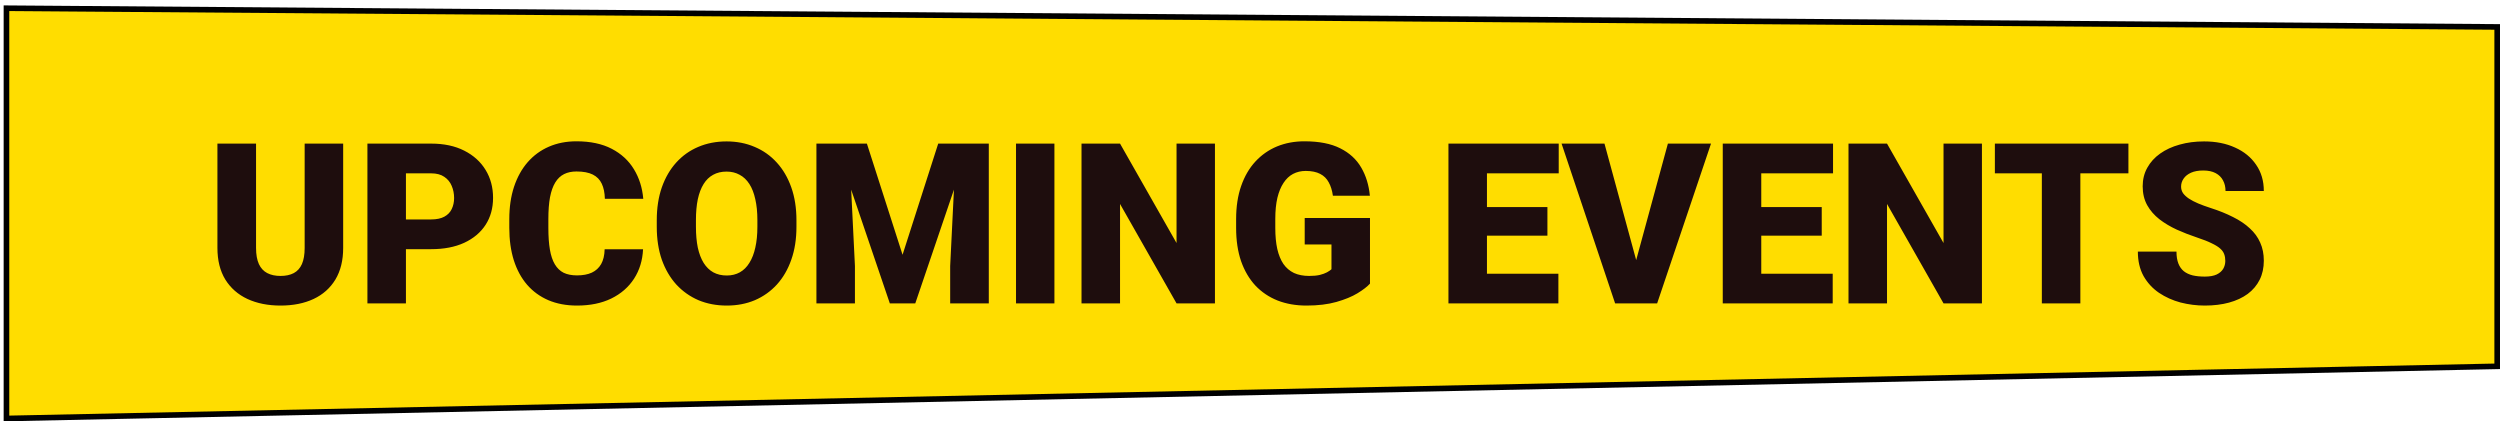 <svg width="445" height="75" viewBox="0 0 445 75" fill="none" xmlns="http://www.w3.org/2000/svg">
<path d="M1.15 1.464L444.5 4.795V65.204L1.15 74.489V1.464Z" fill="#FFDD00" stroke="black"/>
<path d="M54.229 25.562H61.084V44.137C61.084 46.35 60.622 48.225 59.698 49.762C58.773 51.285 57.478 52.438 55.811 53.219C54.144 54 52.185 54.391 49.932 54.391C47.706 54.391 45.746 54 44.053 53.219C42.373 52.438 41.058 51.285 40.108 49.762C39.17 48.225 38.702 46.35 38.702 44.137V25.562H45.577V44.137C45.577 45.309 45.746 46.266 46.084 47.008C46.423 47.737 46.918 48.271 47.569 48.609C48.22 48.948 49.008 49.117 49.932 49.117C50.87 49.117 51.657 48.948 52.295 48.609C52.933 48.271 53.415 47.737 53.741 47.008C54.066 46.266 54.229 45.309 54.229 44.137V25.562ZM76.749 44.352H69.678V39.059H76.749C77.712 39.059 78.493 38.896 79.092 38.57C79.691 38.245 80.127 37.796 80.401 37.223C80.687 36.637 80.831 35.979 80.831 35.25C80.831 34.469 80.687 33.746 80.401 33.082C80.127 32.418 79.691 31.884 79.092 31.48C78.493 31.064 77.712 30.855 76.749 30.855H72.256V54H65.401V25.562H76.749C79.027 25.562 80.987 25.979 82.627 26.812C84.281 27.646 85.551 28.792 86.436 30.25C87.322 31.695 87.764 33.349 87.764 35.211C87.764 37.047 87.322 38.648 86.436 40.016C85.551 41.383 84.281 42.45 82.627 43.219C80.987 43.974 79.027 44.352 76.749 44.352ZM107.627 44.371H114.463C114.372 46.35 113.838 48.095 112.862 49.605C111.885 51.116 110.531 52.294 108.799 53.141C107.081 53.974 105.049 54.391 102.706 54.391C100.805 54.391 99.105 54.072 97.608 53.434C96.124 52.796 94.861 51.878 93.819 50.68C92.79 49.482 92.002 48.03 91.456 46.324C90.922 44.618 90.655 42.698 90.655 40.562V39.02C90.655 36.884 90.935 34.964 91.495 33.258C92.067 31.539 92.875 30.081 93.916 28.883C94.971 27.672 96.234 26.747 97.706 26.109C99.177 25.471 100.811 25.152 102.608 25.152C105.082 25.152 107.172 25.595 108.877 26.48C110.583 27.366 111.905 28.583 112.842 30.133C113.78 31.669 114.333 33.421 114.502 35.387H107.667C107.64 34.319 107.458 33.427 107.12 32.711C106.781 31.982 106.247 31.435 105.518 31.07C104.789 30.706 103.819 30.523 102.608 30.523C101.762 30.523 101.026 30.68 100.401 30.992C99.776 31.305 99.255 31.799 98.838 32.477C98.422 33.154 98.109 34.033 97.901 35.113C97.706 36.181 97.608 37.47 97.608 38.98V40.562C97.608 42.073 97.699 43.362 97.881 44.43C98.064 45.497 98.357 46.37 98.76 47.047C99.164 47.724 99.685 48.225 100.323 48.551C100.974 48.863 101.768 49.02 102.706 49.02C103.747 49.02 104.626 48.857 105.342 48.531C106.058 48.193 106.612 47.685 107.002 47.008C107.393 46.318 107.601 45.439 107.627 44.371ZM141.768 39.215V40.367C141.768 42.542 141.462 44.495 140.85 46.227C140.251 47.945 139.398 49.417 138.292 50.641C137.185 51.852 135.876 52.783 134.366 53.434C132.855 54.072 131.189 54.391 129.366 54.391C127.53 54.391 125.85 54.072 124.327 53.434C122.816 52.783 121.501 51.852 120.381 50.641C119.275 49.417 118.415 47.945 117.803 46.227C117.204 44.495 116.905 42.542 116.905 40.367V39.215C116.905 37.04 117.204 35.087 117.803 33.355C118.415 31.624 119.268 30.152 120.362 28.941C121.469 27.717 122.777 26.787 124.288 26.148C125.811 25.497 127.491 25.172 129.327 25.172C131.15 25.172 132.816 25.497 134.327 26.148C135.85 26.787 137.165 27.717 138.272 28.941C139.379 30.152 140.238 31.624 140.85 33.355C141.462 35.087 141.768 37.04 141.768 39.215ZM134.815 40.367V39.176C134.815 37.77 134.691 36.533 134.444 35.465C134.209 34.384 133.858 33.479 133.389 32.75C132.92 32.021 132.341 31.474 131.651 31.109C130.974 30.732 130.199 30.543 129.327 30.543C128.415 30.543 127.621 30.732 126.944 31.109C126.267 31.474 125.7 32.021 125.245 32.75C124.789 33.479 124.444 34.384 124.209 35.465C123.988 36.533 123.877 37.77 123.877 39.176V40.367C123.877 41.76 123.988 42.997 124.209 44.078C124.444 45.146 124.789 46.051 125.245 46.793C125.713 47.535 126.286 48.095 126.963 48.473C127.653 48.85 128.454 49.039 129.366 49.039C130.238 49.039 131.013 48.85 131.69 48.473C132.367 48.095 132.933 47.535 133.389 46.793C133.858 46.051 134.209 45.146 134.444 44.078C134.691 42.997 134.815 41.76 134.815 40.367ZM148.721 25.562H154.307L160.655 45.348L167.002 25.562H172.588L162.92 54H158.389L148.721 25.562ZM145.323 25.562H151.104L152.178 47.359V54H145.323V25.562ZM170.206 25.562H176.006V54H169.131V47.359L170.206 25.562ZM187.686 25.562V54H180.85V25.562H187.686ZM216.26 25.562V54H209.424L199.366 36.305V54H192.51V25.562H199.366L209.424 43.258V25.562H216.26ZM243.858 38.805V50.484C243.376 51.018 242.634 51.591 241.631 52.203C240.642 52.802 239.392 53.316 237.881 53.746C236.371 54.176 234.594 54.391 232.549 54.391C230.661 54.391 228.949 54.091 227.413 53.492C225.876 52.88 224.555 51.988 223.448 50.816C222.354 49.632 221.508 48.186 220.909 46.48C220.323 44.762 220.03 42.796 220.03 40.582V39C220.03 36.786 220.329 34.82 220.928 33.102C221.527 31.383 222.367 29.938 223.448 28.766C224.542 27.581 225.824 26.682 227.295 26.07C228.78 25.458 230.407 25.152 232.178 25.152C234.795 25.152 236.924 25.569 238.565 26.402C240.206 27.223 241.449 28.362 242.295 29.82C243.142 31.266 243.656 32.939 243.838 34.84H237.256C237.126 33.902 236.879 33.108 236.514 32.457C236.163 31.793 235.655 31.292 234.991 30.953C234.327 30.602 233.467 30.426 232.413 30.426C231.592 30.426 230.844 30.602 230.167 30.953C229.502 31.305 228.936 31.838 228.467 32.555C227.999 33.258 227.634 34.143 227.374 35.211C227.126 36.279 227.002 37.529 227.002 38.961V40.582C227.002 42.001 227.12 43.245 227.354 44.312C227.601 45.38 227.966 46.272 228.448 46.988C228.943 47.691 229.568 48.225 230.323 48.59C231.091 48.941 231.996 49.117 233.038 49.117C233.767 49.117 234.392 49.059 234.913 48.941C235.433 48.811 235.863 48.655 236.202 48.473C236.553 48.277 236.82 48.095 237.002 47.926V43.512H232.237V38.805H243.858ZM277.393 48.727V54H262.237V48.727H277.393ZM264.678 25.562V54H257.823V25.562H264.678ZM275.44 36.852V41.949H262.237V36.852H275.44ZM277.452 25.562V30.855H262.237V25.562H277.452ZM290.967 47.301L296.885 25.562H304.561L294.971 54H290.01L290.967 47.301ZM285.596 25.562L291.514 47.301L292.51 54H287.491L277.959 25.562H285.596ZM326.221 48.727V54H311.065V48.727H326.221ZM313.506 25.562V54H306.651V25.562H313.506ZM324.268 36.852V41.949H311.065V36.852H324.268ZM326.28 25.562V30.855H311.065V25.562H326.28ZM352.784 25.562V54H345.948L335.889 36.305V54H329.034V25.562H335.889L345.948 43.258V25.562H352.784ZM370.303 25.562V54H363.448V25.562H370.303ZM378.858 25.562V30.855H355.088V25.562H378.858ZM396.104 46.441C396.104 45.999 396.039 45.602 395.909 45.25C395.778 44.885 395.538 44.547 395.186 44.234C394.834 43.922 394.327 43.609 393.663 43.297C393.012 42.971 392.152 42.633 391.084 42.281C389.834 41.865 388.63 41.396 387.471 40.875C386.312 40.341 385.277 39.723 384.366 39.02C383.454 38.303 382.732 37.47 382.198 36.52C381.664 35.556 381.397 34.436 381.397 33.16C381.397 31.936 381.67 30.836 382.217 29.859C382.764 28.87 383.526 28.03 384.502 27.34C385.492 26.637 386.651 26.103 387.979 25.738C389.307 25.361 390.759 25.172 392.334 25.172C394.418 25.172 396.254 25.537 397.842 26.266C399.444 26.982 400.694 28.004 401.592 29.332C402.504 30.647 402.959 32.203 402.959 34H396.143C396.143 33.284 395.993 32.652 395.694 32.105C395.407 31.559 394.971 31.129 394.385 30.816C393.799 30.504 393.064 30.348 392.178 30.348C391.319 30.348 390.596 30.478 390.01 30.738C389.424 30.999 388.982 31.35 388.682 31.793C388.383 32.223 388.233 32.698 388.233 33.219C388.233 33.648 388.35 34.039 388.584 34.391C388.832 34.729 389.177 35.048 389.62 35.348C390.075 35.647 390.622 35.934 391.26 36.207C391.911 36.48 392.64 36.747 393.448 37.008C394.958 37.49 396.299 38.03 397.471 38.629C398.656 39.215 399.652 39.885 400.459 40.641C401.28 41.383 401.898 42.229 402.315 43.18C402.745 44.13 402.959 45.204 402.959 46.402C402.959 47.678 402.712 48.811 402.217 49.801C401.722 50.79 401.013 51.63 400.088 52.32C399.164 52.997 398.057 53.512 396.768 53.863C395.479 54.215 394.04 54.391 392.452 54.391C390.993 54.391 389.555 54.208 388.135 53.844C386.729 53.466 385.453 52.893 384.307 52.125C383.161 51.344 382.243 50.348 381.553 49.137C380.876 47.913 380.538 46.461 380.538 44.781H387.413C387.413 45.615 387.523 46.318 387.745 46.891C387.966 47.464 388.292 47.926 388.721 48.277C389.151 48.616 389.678 48.863 390.303 49.02C390.928 49.163 391.644 49.234 392.452 49.234C393.324 49.234 394.027 49.111 394.561 48.863C395.095 48.603 395.486 48.264 395.733 47.848C395.98 47.418 396.104 46.949 396.104 46.441Z" fill="#1E0D0D"/>
</svg>
